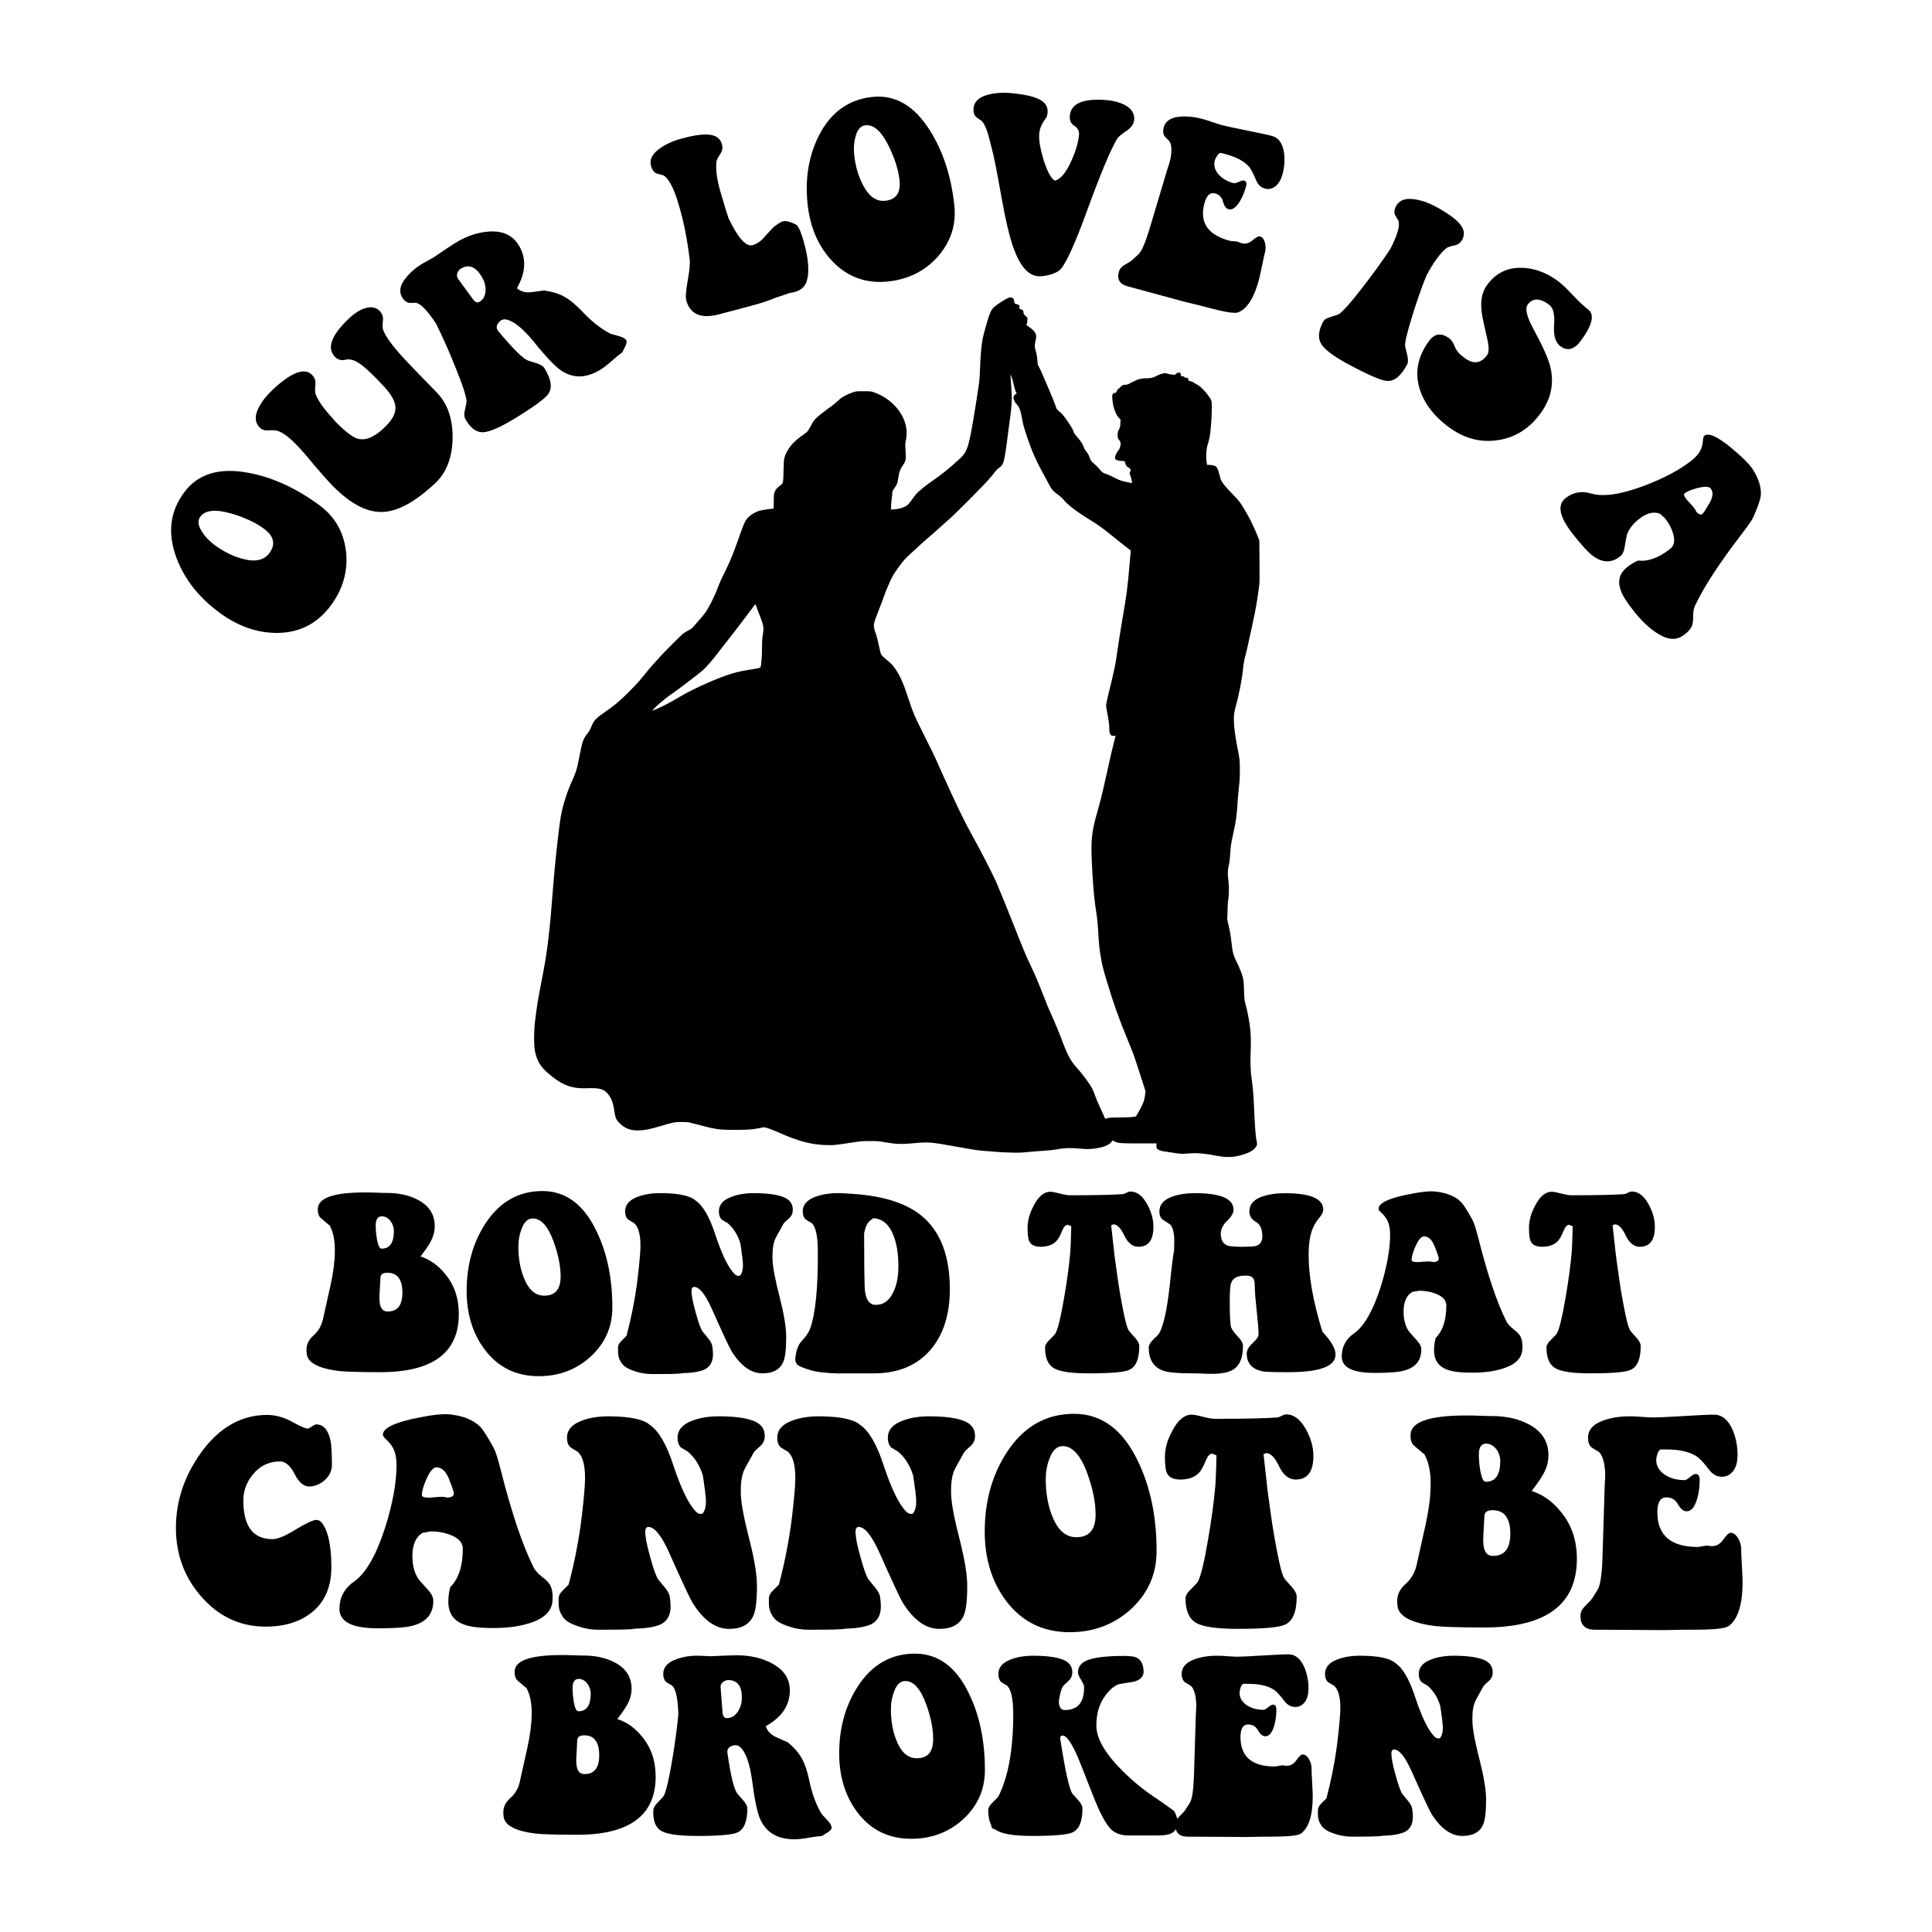 <?xml version="1.0" encoding="utf-8"?>
<!-- Generator: Adobe Illustrator 25.2.0, SVG Export Plug-In . SVG Version: 6.00 Build 0)  -->
<svg version="1.1" id="Layer_1" xmlns="http://www.w3.org/2000/svg" xmlns:xlink="http://www.w3.org/1999/xlink" x="0px" y="0px"
	 viewBox="0 0 2200 2200" style="enable-background:new 0 0 2200 2200;" xml:space="preserve">
<g>
	<path d="M478.91,1430.75c7.53-10.48,16.13-20.17,16.13-34.42c0-13.18-6.18-23.13-18.83-29.85c-9.95-5.38-22.05-8.07-36.3-8.07
		c-1.34,0-4.84,0-10.48-0.27c-5.65-0.27-10.22-0.27-14.25-0.27c-34.96,0-52.71,6.19-53.25,18.29c-0.27,4.57,0.81,8.07,2.69,10.22
		l9.41,8.07l1.08,0.54c4.03,6.99,6.45,16.94,6.18,30.12c0,10.48-1.61,23.13-4.84,38.18c-2.69,12.37-5.64,24.74-8.34,37.38
		c-1.61,8.34-5.38,15.06-11.29,20.17c-5.11,4.57-7.8,9.95-7.8,15.87c0,1.34,0,2.96,0.27,4.84c1.07,10.22,13.18,16.67,36.57,19.63
		c7.26,0.81,23.13,1.34,47.33,1.34c59.43,0,89.28-22.05,89.28-66.15c0-18.02-5.11-33.08-15.6-45.72
		C499.08,1440.97,489.67,1434.24,478.91,1430.75z M427.82,1395.52c0-6.99,2.42-10.49,6.99-10.49c7.8,0,13.71,8.34,13.71,16.67
		c0,13.45-4.57,20.17-13.99,20.17c-2.42,0-4.03-3.76-5.38-11.02C428.36,1405.74,427.82,1400.63,427.82,1395.52z M441.53,1493.41
		c-7.26,0-9.95-6.19-9.41-18.29l1.08-20.17c0.27-3.76,2.69-5.65,7.8-5.65c11.57,0,17.21,7.53,17.21,22.86
		C458.2,1486.42,452.56,1493.41,441.53,1493.41z M617.69,1356.26c-27.43,0-49.21,12.64-65.35,37.65
		c-13.98,21.78-20.97,47.06-20.97,76.1c0,26.36,6.99,48.67,20.71,66.96c15.33,20.17,35.76,30.12,61.31,30.12
		c22.86,0,42.22-7.26,58.35-21.51c16.94-15.33,25.55-34.15,25.55-56.74c0-33.08-5.92-61.85-18.02-86.86
		C664.76,1371.59,644.32,1356.26,617.69,1356.26z M619.85,1475.39c-10.49,0-18.29-6.99-23.67-21.24
		c-4.03-10.49-5.92-22.05-5.92-34.15c0-7.26,1.08-13.98,3.5-20.17c2.96-8.34,7.26-12.37,12.91-12.37c9.41,0,17.48,8.87,23.93,26.9
		c5.11,14.25,7.8,27.43,7.8,39.26C638.4,1468.13,632.22,1475.39,619.85,1475.39z M902.77,1377.51c0,10.48-8.6,10.76-11.83,18.28
		l-6.45,11.57c-3.76,6.45-4.84,13.98-4.84,22.32c0-0.27,0,0.81,0,3.5c0.27,9.95,3.23,24.74,8.34,44.64
		c4.84,19.09,7.26,33.88,7.26,44.37c0,13.99-1.07,23.67-3.49,29.04c-3.77,8.34-11.57,12.64-23.4,12.64
		c-13.18,0-25.01-8.61-35.5-25.55c-2.69-4.57-9.95-20.17-22.05-47.33c-7.53-16.94-14.25-25.55-20.44-25.55
		c-1.88,0-2.96,1.61-2.96,4.57c0,4.57,1.34,12.64,4.84,24.74c3.22,11.83,5.92,19.09,7.8,21.51l6.18,7.53
		c2.42,2.96,4.31,5.92,4.84,8.87c0.54,3.5,0.8,6.72,0.8,9.68c0,7.8-2.96,13.45-8.61,16.67c-4.57,2.42-12.9,4.31-25.01,4.57
		c-5.64,1.08-17.75,1.08-36.3,1.08c-7.26,0-14.52-1.34-22.05-4.3c-6.72-2.42-11.03-5.65-13.18-9.95c-1.88-2.96-2.96-6.72-2.96-10.76
		v-5.11c0-2.42,1.08-4.84,3.5-7.26l6.18-6.19c5.38-20.44,9.15-39.53,11.57-57.01c1.88-14.25,3.22-27.16,4.03-38.72
		c1.08-16.94-1.34-27.97-7.26-32.81c-1.61-0.81-3.76-2.15-6.72-4.03c-2.15-2.15-3.23-5.11-3.23-9.14c0-7.26,4.57-12.91,13.99-16.41
		c7.53-2.96,16.94-4.57,28.51-4.3c19.63,0.27,32,3.22,37.65,8.34c8.34,5.64,16.14,18.83,22.86,39.8
		c7.53,22.59,14.79,37.38,22.05,44.37c1.88,1.61,3.76,2.15,5.92,1.34c2.15-2.69,3.23-6.72,3.23-11.83c0-1.88-0.27-5.11-0.81-9.14
		v-1.35l-0.27-0.54c-0.54-4.3-1.08-8.87-1.88-13.71c-2.96-9.95-8.07-17.75-14.79-23.39c-1.61-0.81-3.77-2.15-6.73-4.03
		c-1.88-2.15-2.96-5.11-2.96-9.14c0-7.26,4.57-12.91,13.99-16.41c7.53-2.96,16.94-4.57,28.51-4.3c15.87,0.27,26.89,2.15,33.62,5.64
		C900.08,1367.28,902.77,1371.59,902.77,1377.51z M1050.16,1385.03c-17.48-14.79-43.83-23.13-78.79-25.55
		c-7.53-0.54-12.37-0.81-14.79-0.81c-11.29-0.27-20.71,1.34-28.51,4.3c-9.41,3.5-13.99,9.14-13.99,16.41c0,4.03,1.08,6.99,3.22,9.14
		c2.96,1.88,5.11,3.23,6.73,4.03c4.84,4.03,7.26,15.06,7.26,33.08c0.27,40.88-2.69,69.91-8.6,86.86c-1.61,4.57-4.84,9.41-9.95,14.79
		c-3.77,4.03-6.19,10.49-6.99,18.83c-0.54,4.03,0.8,7.26,4.03,9.14c1.61,1.08,5.92,2.69,12.64,4.84c6.92,2.22,18.21,3.53,33.76,3.94
		c-5.45-0.17,7.49-0.17,39.11-0.17c27.7,0,49.48-9.15,64.81-27.43c14.25-16.94,21.51-39.8,21.51-68.3
		C1081.62,1430.48,1071.14,1402.78,1050.16,1385.03z M1017.89,1470.01c-4.57,10.49-11.29,15.87-20.71,15.87
		c-8.07,0-12.37-7.53-12.64-22.32c-0.27-7.26-0.54-27.16-0.54-59.16c1.34-6.45,2.96-11.57,6.99-14.52c1.34-1.34,2.69-2.15,3.5-2.69
		c10.76,0.54,18.55,7.53,23.39,20.97c3.5,9.15,5.11,20.44,5.11,33.88C1023,1453.07,1021.39,1462.21,1017.89,1470.01z
		 M956.19,1564.03c0.9,0.03,2.25,0.06,4.15,0.1C958.91,1564.11,957.56,1564.07,956.19,1564.03z M1268.01,1394.18
		c0,0-0.81,0.27-2.69,1.07l3.76,34.15l1.35,9.95c2.15,15.86,4.3,31.19,7.26,46.25c3.22,16.94,5.64,27.43,8.34,30.39
		c4.3,5.38,11.29,11.02,11.29,16.67c0,14.79-3.76,23.67-11.29,27.16c-5.65,2.69-20.98,4.03-45.99,4.03
		c-19.9,0-33.34-1.89-40.07-5.92c-6.72-4.03-9.95-11.83-9.95-23.4c0-2.69,1.61-5.64,5.11-8.87c4.03-4.03,6.45-6.45,6.99-7.8
		c2.69-5.11,5.92-18.29,9.41-38.99c3.5-19.9,5.92-37.65,7.26-53.51c0.27-4.03,0.8-13.71,1.07-29.04c-2.69-1.08-4.03-1.61-4.03-1.61
		c-2.42,0-4.31,2.15-6.19,6.45c-2.42,6.19-4.84,10.22-6.72,12.1c-4.03,4.3-10.22,6.45-18.02,6.45c-6.72,0-11.02-2.15-12.9-6.45
		c-1.35-2.69-1.88-7.8-1.88-15.6c0-8.07,2.42-16.41,7.26-25.28c5.38-10.22,11.56-15.33,18.55-15.33c2.42,0,6.18,0.81,11.29,2.15
		c5.11,1.34,8.87,1.88,11.29,1.88c30.12,0,50.29-0.54,60.51-1.34c1.88-0.27,5.65-2.96,8.07-2.96c7.53,0,13.98,4.84,19.36,14.79
		c4.57,8.34,6.99,16.94,6.99,25.28c0,15.33-5.64,22.86-17.21,22.86c-6.45,0-11.83-4.31-15.87-12.64
		C1276.35,1398.48,1272.05,1394.18,1268.01,1394.18z M1505.75,1516.26c9.95,10.76,15.06,19.36,15.06,26.09
		c0,13.45-17.75,20.17-53.51,20.17c-16.94,0-26.9-0.27-30.39-1.08c-11.56-2.69-17.21-9.41-17.21-20.17c0-3.76,2.15-7.8,6.73-11.83
		c4.57-4.31,6.72-7.53,6.72-9.68c0-6.18-0.81-15.33-2.15-27.43c-1.34-12.1-2.15-21.51-2.15-27.7c0-8.6-1.88-12.1-10.49-12.1
		c-8.87,0-14.52,2.69-16.41,8.34c-1.07,2.42-1.61,9.41-1.61,20.71c0,16.41,0.54,26.09,1.34,29.31c0.8,2.42,3.22,6.19,7.8,11.03
		c4.03,4.03,5.92,7.8,5.92,10.76c0,12.91-3.5,21.78-10.22,26.35c-5.11,3.5-13.45,5.38-25.01,5.38c-2.15,0-5.65,0-10.76-0.27
		c-4.84-0.27-8.61-0.27-11.29-0.27c-16.94,0-28.51-1.08-34.15-3.23c-10.49-4.03-15.87-12.64-15.87-26.09c0-2.69,1.61-5.64,4.84-8.87
		c4.31-4.03,6.73-6.45,7.26-7.8c4.84-8.87,8.87-27.16,11.83-54.59c2.69-25.28,4.3-37.92,4.84-37.92l0.27-10.22
		c0.27-9.41-1.08-16.13-4.03-20.17c-0.81-0.8-3.49-2.69-8.34-5.65c-2.96-1.88-4.57-5.11-4.57-9.95c0-7.8,5.11-13.45,15.06-16.94
		c6.99-2.42,15.33-3.76,25.28-3.76c29.31,0,44.1,6.18,44.1,18.83c0,3.76-2.42,8.06-7.26,12.64s-7.26,9.68-7.26,14.79
		c0,6.99,2.69,11.56,7.8,13.44c2.42,0.81,8.06,1.35,16.67,1.35c8.34,0,13.18-0.27,15.06-0.81c5.11-1.34,7.8-5.11,7.8-11.02
		c0-8.34-2.42-13.71-7.53-16.67c-4.84-2.69-7.26-6.73-7.26-11.83c0-7.8,4.84-13.45,14.79-16.94c7.26-2.42,15.6-3.76,25.28-3.76
		c29.31,0,44.1,6.18,44.1,18.83c0,2.42-1.34,5.38-4.3,8.87c-3.76,4.57-6.45,9.15-8.07,13.45c-2.96,7.53-4.3,17.21-4.3,29.31
		C1490.15,1453.07,1495.27,1482.11,1505.75,1516.26z M1723.06,1513.31c-4.03-3.22-6.72-6.45-8.07-9.41
		c-10.48-20.97-20.97-52.17-31.46-93.58c-2.69-10.49-4.84-17.48-6.72-20.98c-5.92-11.02-10.49-18.02-13.45-20.97
		c-6.72-6.45-16.4-10.22-29.04-11.56c-7.53-0.81-19.36,0.81-35.77,4.3c-19.09,4.3-28.77,9.41-28.77,15.33c0,1.08,1.08,2.69,3.5,4.84
		c2.96,2.69,4.84,5.38,6.18,7.8c2.42,4.57,3.5,9.95,3.5,16.67c0,17.21-3.76,37.38-11.03,60.51c-8.6,26.62-18.55,43.83-29.85,51.9
		c-9.68,6.73-14.25,15.6-14.25,26.62c0.27,12.37,12.37,18.56,37.11,18.56c16.4,0,27.97-0.81,34.15-2.69
		c12.91-3.5,19.36-11.56,19.36-23.93c0-3.23-1.61-6.73-5.11-10.49c-5.11-5.64-8.6-9.41-9.95-11.56c-3.49-5.92-5.11-12.91-5.11-20.98
		c0-11.02,3.22-18.55,9.95-22.59c5.11-0.81,7.53-1.34,7.53-1.34c6.99,0,13.45,1.08,19.36,3.5c7.8,2.96,11.83,7.53,11.83,13.18
		c0,16.67-4.03,29.04-12.1,37.11c-1.34,5.11-1.88,9.95-1.88,13.98c0,11.03,4.84,18.29,14.79,22.05c5.92,2.42,15.6,3.5,29.04,3.5
		s24.74-1.61,34.15-4.57c14.25-4.3,22.05-11.56,22.59-22.05c0.54-6.72-0.54-11.83-2.69-15.6
		C1729.52,1518.95,1727.1,1516.26,1723.06,1513.31z M1631.9,1437.2c-0.81-0.54-3.22-0.8-6.72-0.8c-2.15,0-8.6,0.8-10.76,0.8
		c-4.57,0-6.99-0.8-6.99-2.42c0-3.5,1.34-8.6,4.3-15.33c3.5-7.8,6.73-11.56,9.68-11.56c5.11,0,9.14,3.76,12.1,11.02
		c3.23,8.07,4.84,12.91,4.84,14.25C1638.35,1435.59,1636.21,1436.94,1631.9,1437.2z M1838.99,1394.18c0,0-0.81,0.27-2.69,1.07
		l3.76,34.15l1.35,9.95c2.15,15.86,4.3,31.19,7.26,46.25c3.22,16.94,5.64,27.43,8.34,30.39c4.3,5.38,11.29,11.02,11.29,16.67
		c0,14.79-3.76,23.67-11.29,27.16c-5.65,2.69-20.98,4.03-45.99,4.03c-19.9,0-33.34-1.89-40.07-5.92c-6.72-4.03-9.95-11.83-9.95-23.4
		c0-2.69,1.61-5.64,5.11-8.87c4.03-4.03,6.45-6.45,6.99-7.8c2.69-5.11,5.92-18.29,9.41-38.99c3.5-19.9,5.92-37.65,7.26-53.51
		c0.27-4.03,0.81-13.71,1.07-29.04c-2.69-1.08-4.03-1.61-4.03-1.61c-2.42,0-4.31,2.15-6.19,6.45c-2.42,6.19-4.84,10.22-6.72,12.1
		c-4.03,4.3-10.22,6.45-18.02,6.45c-6.72,0-11.02-2.15-12.9-6.45c-1.35-2.69-1.88-7.8-1.88-15.6c0-8.07,2.42-16.41,7.26-25.28
		c5.38-10.22,11.56-15.33,18.55-15.33c2.42,0,6.18,0.81,11.29,2.15c5.11,1.34,8.87,1.88,11.29,1.88c30.12,0,50.29-0.54,60.51-1.34
		c1.88-0.27,5.65-2.96,8.07-2.96c7.53,0,13.98,4.84,19.36,14.79c4.57,8.34,6.99,16.94,6.99,25.28c0,15.33-5.64,22.86-17.21,22.86
		c-6.45,0-11.83-4.31-15.87-12.64C1847.34,1398.48,1843.03,1394.18,1838.99,1394.18z"/>
	<path d="M287.88,1679.08c-7.29,8.88-10.78,18.71-10.78,29.5c0,29.5,11.1,44.09,33.3,44.09c5.39,0,14.28-3.49,26.01-10.79
		c12.05-7.29,19.98-11.1,23.79-11.1c2.22,0,4.12,0.95,5.71,2.54c7.61,9.2,11.42,26.33,11.42,51.38c0,21.89-7.29,39.01-21.57,50.75
		c-13.32,11.11-31.08,16.81-53.29,16.81c-28.86,0-53.61-11.42-73.59-34.57c-19.03-21.89-28.55-47.9-28.55-77.71
		c0-30.76,9.51-59,28.23-85.32c20.62-28.86,45.99-43.46,75.49-43.46c9.83,0,19.66,2.86,28.86,7.93c9.51,5.39,15.23,7.61,17.44,7.61
		c2.54,0,7.3-5.08,10.15-4.76c8.56,0.32,13.64,6.98,16.18,19.98c0.64,4.13,1.27,13.01,1.27,26.65c0,13-13.32,24.1-26.01,24.1
		c-6.02,0-11.74-4.76-16.49-14.27c-4.76-9.51-10.47-14.27-16.81-14.27C306.28,1664.18,295.82,1669.25,287.88,1679.08z
		 M625.97,1804.05c2.54,4.44,3.81,10.47,3.17,18.4c-0.63,12.37-9.83,20.93-26.64,26.01c-11.1,3.49-24.42,5.39-40.28,5.39
		c-15.86,0-27.28-1.27-34.26-4.12c-11.74-4.44-17.44-13.01-17.44-26.01c0-4.76,0.63-10.47,2.22-16.49
		c9.52-9.51,14.28-24.11,14.28-43.77c0-6.66-4.76-12.05-13.96-15.54c-6.98-2.85-14.59-4.12-22.84-4.12c0,0-2.86,0.64-8.88,1.59
		c-7.93,4.76-11.74,13.64-11.74,26.64c0,9.51,1.91,17.76,6.03,24.74c1.59,2.54,5.71,6.98,11.74,13.64
		c4.12,4.44,6.03,8.56,6.03,12.37c0,14.59-7.61,24.11-22.84,28.23c-7.29,2.22-20.93,3.17-40.28,3.17
		c-29.18,0-43.46-7.29-43.77-21.89c0-13,5.39-23.47,16.81-31.4c13.32-9.51,25.06-29.81,35.21-61.21
		c8.56-27.28,13.01-51.07,13.01-71.37c0-7.93-1.27-14.27-4.12-19.66c-1.59-2.86-3.81-6.03-7.3-9.2c-2.85-2.54-4.12-4.44-4.12-5.71
		c0-6.98,11.42-13.01,33.94-18.08c19.34-4.13,33.3-6.03,42.19-5.08c14.91,1.59,26.32,6.03,34.25,13.64
		c3.49,3.49,8.88,11.74,15.86,24.74c2.22,4.13,4.76,12.37,7.93,24.74c12.37,48.85,24.74,85.64,37.11,110.38
		c1.59,3.49,4.76,7.3,9.52,11.11C621.54,1798.66,624.39,1801.83,625.97,1804.05z M516.87,1700.65c0-1.59-1.91-7.3-5.71-16.81
		c-3.49-8.56-8.24-13.01-14.27-13.01c-3.49,0-7.29,4.44-11.42,13.64c-3.49,7.93-5.07,13.96-5.07,18.08c0,1.91,2.86,2.86,8.24,2.86
		c2.54,0,10.15-0.95,12.69-0.95c4.12,0,6.98,0.32,7.93,0.95C514.33,1705.09,516.87,1703.51,516.87,1700.65z M861.3,1619.45
		c-7.93-4.13-20.93-6.35-39.65-6.66c-13.64-0.32-24.74,1.59-33.62,5.08c-11.1,4.12-16.49,10.78-16.49,19.34
		c0,4.76,1.27,8.25,3.49,10.79c3.49,2.22,6.02,3.81,7.93,4.76c7.93,6.66,13.96,15.86,17.44,27.6c0.95,5.71,1.59,11.1,2.22,16.17
		l0.32,0.64v1.59c0.64,4.76,0.96,8.56,0.96,10.79c0,6.03-1.27,10.79-3.81,13.96c-2.54,0.95-4.76,0.32-6.98-1.59
		c-8.56-8.25-17.13-25.69-26.01-52.34c-7.93-24.74-17.13-40.28-26.96-46.94c-6.66-6.03-21.25-9.52-44.41-9.83
		c-13.64-0.32-24.74,1.59-33.62,5.08c-11.1,4.12-16.49,10.78-16.49,19.34c0,4.76,1.27,8.25,3.81,10.79
		c3.49,2.22,6.02,3.81,7.93,4.76c6.98,5.71,9.83,18.71,8.56,38.7c-0.95,13.64-2.54,28.86-4.76,45.67
		c-2.86,20.62-7.3,43.14-13.64,67.24l-7.29,7.3c-2.86,2.85-4.12,5.71-4.12,8.56v6.03c0,4.76,1.27,9.19,3.49,12.69
		c2.54,5.07,7.61,8.88,15.54,11.74c8.88,3.49,17.44,5.07,26.01,5.07c21.89,0,36.16,0,42.82-1.27c14.27-0.32,24.11-2.54,29.5-5.39
		c6.66-3.81,10.15-10.47,10.15-19.66c0-3.49-0.32-7.3-0.95-11.42c-0.64-3.49-2.86-6.98-5.71-10.47l-7.29-8.88
		c-2.22-2.86-5.39-11.42-9.2-25.37c-4.12-14.28-5.71-23.79-5.71-29.18c0-3.49,1.27-5.39,3.49-5.39c7.3,0,15.23,10.15,24.11,30.13
		c14.28,32.04,22.84,50.43,26.01,55.82c12.37,19.98,26.32,30.13,41.87,30.13c13.96,0,23.16-5.07,27.6-14.91
		c2.85-6.34,4.12-17.76,4.12-34.26c0-12.37-2.86-29.81-8.56-52.34c-6.03-23.47-9.51-40.91-9.83-52.65c0-3.17,0-4.44,0-4.13
		c0-9.83,1.27-18.71,5.71-26.32l7.61-13.64c3.81-8.88,13.96-9.2,13.96-21.57C870.81,1628.02,867.64,1622.94,861.3,1619.45z
		 M1100.74,1619.45c-7.93-4.13-20.93-6.35-39.65-6.66c-13.64-0.32-24.74,1.59-33.62,5.08c-11.1,4.12-16.49,10.78-16.49,19.34
		c0,4.76,1.27,8.25,3.49,10.79c3.49,2.22,6.02,3.81,7.93,4.76c7.93,6.66,13.96,15.86,17.44,27.6c0.95,5.71,1.59,11.1,2.22,16.17
		l0.32,0.64v1.59c0.64,4.76,0.96,8.56,0.96,10.79c0,6.03-1.27,10.79-3.81,13.96c-2.54,0.95-4.76,0.32-6.98-1.59
		c-8.56-8.25-17.13-25.69-26.01-52.34c-7.93-24.74-17.13-40.28-26.96-46.94c-6.66-6.03-21.25-9.52-44.41-9.83
		c-13.64-0.32-24.74,1.59-33.62,5.08c-11.1,4.12-16.49,10.78-16.49,19.34c0,4.76,1.27,8.25,3.81,10.79
		c3.49,2.22,6.02,3.81,7.93,4.76c6.98,5.71,9.83,18.71,8.56,38.7c-0.95,13.64-2.54,28.86-4.76,45.67
		c-2.86,20.62-7.3,43.14-13.64,67.24l-7.29,7.3c-2.86,2.85-4.12,5.71-4.12,8.56v6.03c0,4.76,1.27,9.19,3.49,12.69
		c2.54,5.07,7.61,8.88,15.54,11.74c8.88,3.49,17.44,5.07,26.01,5.07c21.89,0,36.16,0,42.82-1.27c14.27-0.32,24.11-2.54,29.5-5.39
		c6.66-3.81,10.15-10.47,10.15-19.66c0-3.49-0.32-7.3-0.95-11.42c-0.64-3.49-2.86-6.98-5.71-10.47l-7.29-8.88
		c-2.22-2.86-5.39-11.42-9.2-25.37c-4.12-14.28-5.71-23.79-5.71-29.18c0-3.49,1.27-5.39,3.49-5.39c7.3,0,15.23,10.15,24.11,30.13
		c14.28,32.04,22.84,50.43,26.01,55.82c12.37,19.98,26.32,30.13,41.87,30.13c13.96,0,23.16-5.07,27.6-14.91
		c2.85-6.34,4.12-17.76,4.12-34.26c0-12.37-2.86-29.81-8.56-52.34c-6.03-23.47-9.51-40.91-9.83-52.65c0-3.17,0-4.44,0-4.13
		c0-9.83,1.27-18.71,5.71-26.32l7.61-13.64c3.81-8.88,13.96-9.2,13.96-21.57C1110.26,1628.02,1107.09,1622.94,1100.74,1619.45z
		 M1295.78,1663.86c14.27,29.49,21.25,63.44,21.25,102.45c0,26.64-10.15,48.84-30.13,66.92c-19.03,16.81-41.87,25.38-68.83,25.38
		c-30.13,0-54.24-11.74-72.32-35.53c-16.18-21.57-24.42-47.89-24.42-78.98c0-34.26,8.24-64.07,24.74-89.76
		c19.03-29.49,44.73-44.41,77.08-44.41C1254.54,1609.94,1278.65,1628.02,1295.78,1663.86z M1247.57,1724.76
		c0-13.96-3.17-29.5-9.19-46.31c-7.61-21.25-17.13-31.72-28.23-31.72c-6.66,0-11.74,4.76-15.23,14.59
		c-2.86,7.3-4.12,15.23-4.12,23.79c0,14.27,2.22,27.91,6.98,40.28c6.34,16.81,15.54,25.06,27.91,25.06
		C1240.27,1750.45,1247.57,1741.88,1247.57,1724.76z M1464.5,1610.57c-2.86,0-7.3,3.17-9.51,3.49c-12.06,0.95-35.84,1.59-71.37,1.59
		c-2.85,0-7.29-0.64-13.32-2.22c-6.03-1.59-10.47-2.54-13.32-2.54c-8.24,0-15.54,6.02-21.89,18.08c-5.71,10.47-8.56,20.3-8.56,29.81
		c0,9.2,0.64,15.22,2.22,18.4c2.22,5.07,7.29,7.61,15.22,7.61c9.2,0,16.5-2.54,21.26-7.61c2.22-2.22,5.07-6.98,7.93-14.28
		c2.22-5.07,4.44-7.61,7.29-7.61c0,0,1.59,0.63,4.76,1.9c-0.32,18.08-0.95,29.5-1.27,34.26c-1.59,18.71-4.44,39.65-8.56,63.12
		c-4.13,24.42-7.93,39.96-11.11,45.99c-0.63,1.59-3.49,4.44-8.24,9.19c-4.12,3.81-6.03,7.3-6.03,10.47
		c0,13.64,3.81,22.84,11.74,27.59s23.79,6.98,47.26,6.98c29.49,0,47.58-1.59,54.24-4.76c8.88-4.12,13.32-14.59,13.32-32.04
		c0-6.66-8.24-13.32-13.32-19.66c-3.17-3.49-6.03-15.86-9.83-35.84c-3.49-17.76-6.03-35.84-8.56-54.56l-1.59-11.74l-4.44-40.28
		c2.22-0.95,3.17-1.27,3.17-1.27c4.76,0,9.83,5.07,14.59,15.22c4.76,9.83,11.1,14.91,18.71,14.91c13.64,0,20.3-8.88,20.3-26.96
		c0-9.83-2.86-19.98-8.25-29.81C1480.99,1616.28,1473.38,1610.57,1464.5,1610.57z M1777.21,1721.27
		c12.37,14.91,18.4,32.67,18.4,53.92c0,52.02-35.21,78.03-105.31,78.03c-28.55,0-47.26-0.64-55.83-1.59
		c-27.59-3.49-41.87-11.1-43.14-23.16c-0.32-2.22-0.32-4.12-0.32-5.71c0-6.98,3.17-13.32,9.19-18.71
		c6.98-6.03,11.42-13.96,13.33-23.79c3.17-14.91,6.66-29.5,9.83-44.09c3.81-17.76,5.71-32.67,5.71-45.04
		c0.32-15.54-2.54-27.27-7.29-35.52l-1.27-0.64l-11.1-9.51c-2.22-2.54-3.49-6.66-3.17-12.06c0.64-14.27,21.57-21.57,62.81-21.57
		c4.76,0,10.15,0,16.81,0.32c6.66,0.32,10.79,0.32,12.37,0.32c16.81,0,31.08,3.17,42.82,9.51c14.91,7.93,22.2,19.66,22.2,35.21
		c0,16.81-10.15,28.23-19.03,40.6C1756.91,1701.92,1768.01,1709.85,1777.21,1721.27z M1685.55,1674.33
		c1.59,8.56,3.49,13.01,6.34,13.01c11.1,0,16.49-7.93,16.49-23.79c0-9.83-6.98-19.66-16.18-19.66c-5.39,0-8.24,4.12-8.24,12.37
		C1683.96,1662.27,1684.59,1668.3,1685.55,1674.33z M1719.8,1746.65c0-18.08-6.66-26.96-20.3-26.96c-6.03,0-8.88,2.22-9.2,6.66
		l-1.27,23.79c-0.64,14.27,2.54,21.57,11.1,21.57C1713.14,1771.7,1719.8,1763.45,1719.8,1746.65z M1983.36,1779.95
		c-0.64-8.88-0.64-14.27-0.64-16.49c0-7.29-5.39-18.08-11.74-18.08c-2.22,0-5.08,2.54-8.56,7.61c-3.49,5.07-7.61,7.61-13.01,7.61
		c-0.95,0-2.22,0-3.81-0.32c-2.85-0.95-9.83,1.27-12.37,1.27c-30.77,0-45.99-13.32-45.99-39.65c0-11.1,3.49-16.81,10.15-16.81
		c6.02,0,10.47,2.54,13.32,7.93c3.17,5.39,6.34,7.93,9.83,7.93c5.39,0,9.2-4.76,12.06-14.28c1.9-6.66,2.86-13.96,2.86-21.25
		c0-4.76-1.59-6.98-4.76-6.98c-3.49,0-8.88,6.98-12.37,6.98c-8.56,0-15.86-1.9-21.89-5.71c-6.98-4.44-10.47-10.15-10.47-17.13
		c0-1.59,0.32-2.86,0.64-4.44c0.95-4.12,2.22-6.66,4.44-7.61h6.98c15.22,0,26.64,2.86,34.57,8.25c3.17,2.22,7.61,6.98,13.64,14.91
		c4.13,5.39,8.88,7.93,14.59,7.93c6.03,0,10.47-2.85,13.96-8.24c2.54-4.44,3.81-9.83,3.81-16.49c0-10.47-1.91-19.98-5.71-28.86
		c-5.07-11.42-12.05-17.13-21.25-17.13c-6.66,0-18.39,0.63-34.57,1.59c-16.18,0.95-27.91,1.59-35.21,1.59
		c-5.39,0-18.4-1.27-23.47-1.27c-13.32-0.32-24.42,1.59-33.62,5.08c-11.1,4.12-16.49,10.78-16.49,19.34c0,4.76,1.27,8.25,3.8,10.79
		c3.49,2.22,6.03,3.81,7.93,4.76c3.8,2.86,6.66,9.83,7.61,20.94c0.64,5.39,0,11.42-0.32,18.4l-2.54,81.83
		c-0.64,19.35-2.54,31.41-5.39,36.16l-6.03,9.51c-0.64,1.27-3.49,4.44-8.88,9.83c-3.17,3.17-4.76,6.66-4.76,10.78
		c0,10.15,5.39,15.54,16.17,15.54l59.63,0.32c8.56,0,17.44,0.32,26.64,0c11.1-0.32,19.66-0.32,26.01-0.32
		c22.84,0,36.16-1.27,40.28-4.12c10.47-7.61,15.86-24.42,15.86-50.11C1984.31,1795.8,1983.67,1788.51,1983.36,1779.95z"/>
	<path d="M731.01,1977.41c-7.8-9.68-17.21-16.41-27.97-19.9c7.53-10.48,16.13-20.17,16.13-34.42c0-13.18-6.18-23.13-18.83-29.85
		c-9.95-5.38-22.05-8.07-36.3-8.07c-1.34,0-4.84,0-10.48-0.27c-5.65-0.27-10.22-0.27-14.25-0.27c-34.96,0-52.71,6.19-53.25,18.29
		c-0.27,4.57,0.81,8.07,2.69,10.22l9.41,8.07l1.08,0.54c4.03,6.99,6.45,16.94,6.18,30.12c0,10.48-1.61,23.13-4.84,38.18
		c-2.69,12.37-5.64,24.74-8.34,37.38c-1.61,8.34-5.38,15.06-11.29,20.17c-5.11,4.57-7.8,9.95-7.8,15.87c0,1.34,0,2.96,0.27,4.84
		c1.07,10.22,13.18,16.67,36.57,19.63c7.26,0.81,23.13,1.34,47.33,1.34c59.43,0,89.28-22.05,89.28-66.15
		C746.6,2005.1,741.5,1990.04,731.01,1977.41z M651.95,1922.28c0-6.99,2.42-10.49,6.99-10.49c7.8,0,13.71,8.34,13.71,16.67
		c0,13.45-4.57,20.17-13.99,20.17c-2.42,0-4.03-3.76-5.38-11.02C652.49,1932.5,651.95,1927.38,651.95,1922.28z M665.66,2020.16
		c-7.26,0-9.95-6.19-9.41-18.29l1.08-20.17c0.27-3.76,2.69-5.65,7.8-5.65c11.57,0,17.21,7.53,17.21,22.86
		C682.33,2013.17,676.69,2020.16,665.66,2020.16z M935.14,2064.8c-6.19-10.49-10.76-23.13-13.72-37.92
		c-2.15-9.95-4.84-18.02-8.06-23.93c-3.5-6.73-9.15-12.91-16.41-19.09c-0.27,0-4.57-1.89-13.44-5.92
		c-5.92-2.69-9.68-6.73-11.57-12.37c18.29-9.95,27.43-23.67,27.43-40.61c0-13.71-6.99-23.93-20.97-31.19
		c-11.29-5.92-24.47-8.87-39.26-8.87c-4.03,0-14.25,0.27-30.12,1.08l-11.29-0.54c-11.56-0.54-20.97,1.34-28.51,4.3
		c-9.41,3.5-13.99,9.14-13.99,16.41c0,4.03,1.08,6.99,3.23,9.14c2.96,1.88,5.11,3.23,6.72,4.03c4.3,3.5,6.73,14.52,7.26,32.81
		c-1.61,16.94-4.03,34.69-7.26,53.51c-3.5,20.98-6.72,33.88-9.14,38.99c-0.81,1.34-2.96,3.76-6.99,7.8
		c-3.22,3.23-4.84,6.19-5.11,8.87c-0.54,11.83,2.42,19.63,9.15,23.67c6.72,3.76,20.44,5.65,40.88,5.65
		c25.01,0,40.34-1.35,45.98-4.03c7.26-3.5,11.03-12.37,11.03-27.16c0-5.65-6.73-11.29-11.03-16.67c-4.3-5.11-7.8-20.71-11.56-46.25
		c-0.81-4.57,1.34-7.53,6.45-8.87c2.96-0.81,5.64-0.27,7.8,1.61c6.45,5.64,11.02,18.29,13.71,37.65
		c2.96,23.13,6.18,38.18,9.68,45.45c6.99,14.79,19.9,22.05,38.46,22.05c4.3,0,9.41-0.54,15.6-1.61c7.26-1.34,12.64-1.88,15.87-2.15
		l6.45-4.03c2.96-1.88,4.57-3.5,4.57-5.38c0-2.42-1.61-5.11-4.84-8.61C937.83,2068.03,935.41,2065.61,935.14,2064.8z
		 M840.48,1948.63c-3.22,5.11-7.53,7.8-12.91,7.8c-2.96,0-4.57-2.42-4.84-6.99l-2.15-27.7c-0.81-4.57,4.03-8.61,8.6-8.61
		c10.49,0,15.6,6.73,15.6,19.9C844.78,1938.68,843.44,1944.06,840.48,1948.63z M1041.92,1883.02c-27.43,0-49.21,12.64-65.35,37.65
		c-13.98,21.78-20.97,47.06-20.97,76.1c0,26.36,6.99,48.67,20.71,66.96c15.33,20.17,35.76,30.12,61.31,30.12
		c22.86,0,42.22-7.26,58.35-21.51c16.94-15.33,25.55-34.15,25.55-56.74c0-33.08-5.92-61.85-18.02-86.86
		C1088.98,1898.35,1068.54,1883.02,1041.92,1883.02z M1044.07,2002.14c-10.49,0-18.29-6.99-23.67-21.24
		c-4.03-10.49-5.92-22.05-5.92-34.15c0-7.26,1.08-13.98,3.5-20.17c2.96-8.34,7.26-12.37,12.91-12.37c9.41,0,17.48,8.87,23.93,26.9
		c5.11,14.25,7.8,27.43,7.8,39.26C1062.63,1994.88,1056.44,2002.14,1044.07,2002.14z M1494.02,2027.16
		c0.27,7.26,0.81,13.44,0.81,18.28c0,21.78-4.57,36.04-13.45,42.49c-3.5,2.42-14.79,3.5-34.15,3.5c-5.38,0-12.64,0-22.05,0.27
		c-7.8,0.27-15.33,0-22.59,0l-50.56-0.27c-7.26,0-11.59-2.93-13.08-8.42c-1.31,2.19-3.24,3.85-5.77,4.92
		c-3.5,1.61-8.87,2.15-16.68,2.15h-31.46c-6.72,0-12.37-1.61-16.94-4.57c-5.65-3.5-12.91-15.06-20.71-34.15
		c-6.72-16.4-12.91-33.07-19.63-49.48c-7.26-16.94-13.18-25.55-17.75-25.55c-1.88-0.27-2.96,1.34-2.69,3.76
		c5.65,36.3,10.22,57.28,13.99,62.66c4.57,5.11,11.29,11.02,11.29,16.67c0,14.79-3.76,23.67-11.29,27.16
		c-5.64,2.69-20.97,4.03-45.98,4.03c-21.78,0-35.77-2.42-42.22-7.53c-2.69-0.27-4.3-1.88-4.57-5.38c-2.15-4.03-3.23-9.41-3.23-16.41
		c0-2.69,1.61-5.64,5.11-8.87c4.03-4.03,6.45-6.45,6.99-7.8c10.48-21.25,16.4-51.9,16.4-92.51c0-18.02-2.69-29.04-7.26-32.81
		c-1.61-0.8-3.76-2.15-6.72-4.03c-1.88-2.15-2.96-5.11-2.96-9.14c0-7.26,4.57-12.91,13.98-16.41c7.53-2.96,16.94-4.57,28.51-4.3
		c15.87,0.27,26.89,2.15,33.62,5.64c5.38,2.96,8.07,7.26,8.07,13.18c0,10.22-8.61,11.02-11.83,18.28c-1.61,4.03-2.69,8.87-3.5,15.06
		c0.27,6.45,2.42,9.68,6.72,9.68c14.79,0,22.05-8.6,22.05-25.81c0-5.38-6.99-11.83-6.99-17.21c0-6.73,4.03-11.3,12.1-14.25
		c6.99-2.42,18.55-4.03,34.42-4.31c9.95-0.27,16.4,0.27,19.63,1.61c5.64,2.42,8.34,7.8,8.6,16.13c0,5.65-3.76,9.68-11.02,11.57
		l-16.67,2.69c-5.38,1.61-10.49,5.92-15.6,12.64c-7.26,9.68-10.76,21.52-10.48,35.5c0.27,14.52,10.48,31.73,30.65,51.63
		c12.91,12.64,25.82,22.86,38.73,31.2c2.96,1.88,8.87,6.18,18.29,12.91c1.79,1.39,3.56,5.99,4.38,9.72
		c0.52-0.75,1.12-1.48,1.83-2.19c4.57-4.57,6.99-7.26,7.53-8.34l5.11-8.06c2.42-4.03,4.03-14.25,4.57-30.66l2.15-69.38
		c0.27-5.92,0.81-11.03,0.27-15.6c-0.81-9.41-3.23-15.33-6.45-17.75c-1.61-0.8-3.77-2.15-6.73-4.03c-2.15-2.15-3.22-5.11-3.22-9.14
		c0-7.26,4.57-12.91,13.99-16.41c7.8-2.96,17.21-4.57,28.51-4.3c4.3,0,15.32,1.08,19.9,1.08c6.19,0,16.13-0.54,29.85-1.35
		c13.72-0.81,23.67-1.34,29.31-1.34c7.8,0,13.71,4.84,18.02,14.52c3.23,7.53,4.84,15.6,4.84,24.47c0,5.64-1.07,10.22-3.22,13.98
		c-2.96,4.57-6.72,6.99-11.83,6.99c-4.84,0-8.87-2.15-12.37-6.72c-5.11-6.73-8.87-10.76-11.56-12.64
		c-6.73-4.57-16.41-6.99-29.31-6.99h-5.92c-1.88,0.81-2.96,2.96-3.76,6.45c-0.27,1.34-0.54,2.42-0.54,3.76
		c0,5.92,2.96,10.76,8.87,14.52c5.11,3.23,11.29,4.84,18.55,4.84c2.96,0,7.53-5.92,10.49-5.92c2.69,0,4.03,1.88,4.03,5.92
		c0,6.18-0.81,12.37-2.42,18.02c-2.42,8.07-5.65,12.1-10.22,12.1c-2.96,0-5.64-2.15-8.34-6.72c-2.42-4.57-6.18-6.72-11.29-6.72
		c-5.64,0-8.6,4.84-8.6,14.25c0,22.32,12.91,33.61,38.99,33.61c2.15,0,8.06-1.88,10.48-1.08c1.35,0.27,2.42,0.27,3.23,0.27
		c4.57,0,8.06-2.15,11.02-6.45c2.96-4.3,5.38-6.45,7.26-6.45c5.38,0,9.95,9.15,9.95,15.33
		C1493.48,2015.05,1493.48,2019.63,1494.02,2027.16z M1676.63,1956.43c0-0.27,0,0.81,0,3.5c0.27,9.95,3.23,24.74,8.34,44.64
		c4.84,19.09,7.26,33.88,7.26,44.37c0,13.99-1.07,23.67-3.49,29.04c-3.77,8.34-11.57,12.64-23.4,12.64
		c-13.18,0-25.01-8.61-35.5-25.55c-2.69-4.57-9.95-20.17-22.05-47.33c-7.53-16.94-14.25-25.55-20.44-25.55
		c-1.88,0-2.96,1.61-2.96,4.57c0,4.57,1.34,12.64,4.84,24.74c3.22,11.83,5.92,19.09,7.8,21.51l6.18,7.53
		c2.42,2.96,4.31,5.92,4.84,8.87c0.54,3.5,0.8,6.72,0.8,9.68c0,7.8-2.96,13.45-8.61,16.67c-4.57,2.42-12.9,4.31-25.01,4.57
		c-5.64,1.08-17.75,1.08-36.3,1.08c-7.26,0-14.52-1.34-22.05-4.3c-6.72-2.42-11.03-5.65-13.18-9.95c-1.88-2.96-2.96-6.72-2.96-10.76
		v-5.11c0-2.42,1.08-4.84,3.5-7.26l6.18-6.19c5.38-20.44,9.15-39.53,11.57-57.01c1.88-14.25,3.22-27.16,4.03-38.72
		c1.08-16.94-1.34-27.97-7.26-32.81c-1.61-0.8-3.76-2.15-6.72-4.03c-2.15-2.15-3.23-5.11-3.23-9.14c0-7.26,4.57-12.91,13.99-16.41
		c7.53-2.96,16.94-4.57,28.51-4.3c19.63,0.27,32,3.22,37.65,8.34c8.34,5.64,16.14,18.83,22.86,39.8
		c7.53,22.59,14.79,37.38,22.05,44.37c1.88,1.61,3.76,2.15,5.92,1.34c2.15-2.69,3.23-6.72,3.23-11.83c0-1.88-0.27-5.11-0.81-9.14
		v-1.35l-0.27-0.54c-0.54-4.3-1.08-8.87-1.88-13.71c-2.96-9.95-8.07-17.75-14.79-23.39c-1.61-0.8-3.77-2.15-6.73-4.03
		c-1.88-2.15-2.96-5.11-2.96-9.14c0-7.26,4.57-12.91,13.99-16.41c7.53-2.96,16.94-4.57,28.51-4.3c15.87,0.27,26.89,2.15,33.62,5.64
		c5.38,2.96,8.06,7.26,8.06,13.18c0,10.48-8.6,10.76-11.83,18.28l-6.45,11.57C1677.71,1940.57,1676.63,1948.09,1676.63,1956.43z"/>
	<path d="M1415.44,761.86c0.68-6.88,1.31-10.27,3.48-18.23c0.86-3.3,1.86-7.74,7.19-32.3c3.67-17.01,4.84-23.62,6.83-37.6
		c1.54-11.08,1.49-9.41,1.22-40.72l-0.18-17.87l-2.67-6.56c-3.62-9-8.46-18.78-13.44-27.15c-5.84-9.86-6.61-10.86-14.8-19.23
		c-4.03-4.12-8.6-9.27-10.13-11.45c-2.63-3.71-2.85-4.25-4.3-10.04c-2.31-9.32-3.71-10.86-10.36-11.22l-3.71-0.18l-0.5-2.67
		c-1.04-5.16-0.45-16.02,1.13-20.4c1.31-3.8,2.4-8.82,3.08-14.61c1.49-12.35,2.13-31.76,1.18-35.15
		c-1.18-4.12-10.95-15.7-15.11-17.87c-1.22-0.63-3.35-1.85-4.66-2.76c-1.4-0.91-3.3-1.72-4.34-1.85c-1.67-0.23-1.9-0.41-2.17-1.81
		c-0.36-1.81-1.13-2.4-2.62-2.08c-0.77,0.18-1.27,0-1.72-0.68c-0.41-0.59-1.13-0.9-2.17-0.9c-1.36,0-1.63-0.18-1.85-1.27
		c-0.54-2.53-0.72-2.81-1.77-3.08c-1.09-0.27-2.71,0.45-4.79,2.13c-0.95,0.77-1.36,0.86-2.13,0.45c-0.5-0.27-1.85-0.5-2.94-0.5
		c-1.13,0-2.76-0.32-3.62-0.68c-0.9-0.36-2.26-0.68-2.98-0.68c-2.08,0-8.23,2.08-10.45,3.57c-2.26,1.45-6.6,2.4-10.18,2.26
		c-4.52-0.18-9.41,0.82-12.67,2.49c-1.63,0.91-3.26,1.63-3.57,1.63c-0.27,0-1.63,0.72-2.99,1.58c-1.76,1.13-2.99,1.58-4.3,1.58
		c-2.94,0-5.11,0.81-6.24,2.31c-0.54,0.77-1.58,1.72-2.26,2.08c-0.86,0.41-1.63,1.45-2.22,2.9c-0.81,1.9-1.13,2.22-2.22,2.22
		c-2.81,0-3.49,2.08-2.72,8.46c1,8.6,3.85,16.2,7.37,19.91l1.81,1.86l-0.18,4.3c-0.14,3.76-0.36,4.66-1.63,7.06
		c-1.27,2.44-1.45,3.21-1.45,6.38c0,3.35,0.09,3.71,1.36,5.11c1.99,2.26,2.35,3.57,1.81,6.74c-0.23,1.49-0.72,3.17-1.13,3.71
		c-2.49,3.39-3.89,5.79-4.57,7.83c-1.45,4.07,0.13,5.48,6.6,5.97l3.85,0.27l0.77,2.44c0.91,2.85,1.77,3.89,4.03,5.07
		c1.99,0.99,2.53,2.58,1.54,4.48c-0.9,1.72-0.86,2.4,0.18,4.44c0.5,0.9,1.13,3.26,1.49,5.2c0.59,3.12,0.59,3.48-0.04,3.3
		c-0.41-0.14-2.94-0.68-5.7-1.18c-5.97-1.22-8.64-2.17-14.07-5.07c-2.31-1.22-5.84-2.81-7.87-3.58c-5.43-1.94-5.93-2.31-8.73-5.75
		c-1.36-1.72-3.89-4.3-5.56-5.79c-4.03-3.48-4.52-4.07-5.43-6.51c-1.58-4.35-2.26-5.7-4.07-7.74c-1.04-1.18-2.22-3.12-2.67-4.3
		c-1.72-4.75-3.12-7.06-7.24-11.72c-2.63-2.99-4.34-5.38-4.57-6.24c-0.5-2.4-2.31-5.61-7.11-12.62c-4.07-6.02-6.6-8.91-11.08-12.62
		c-0.77-0.63-1.54-1.76-1.72-2.49c-0.45-1.94-5.84-15.52-8.33-20.99c-1.18-2.62-3.85-8.82-5.93-13.8
		c-2.04-4.98-4.48-10.23-5.34-11.72c-1.49-2.49-1.58-2.99-1.9-7.92c-0.23-3.44-0.77-6.61-1.54-9.28c-1.72-5.97-1.81-7.29-0.72-11.9
		c1.08-4.66,1.13-5.93,0.45-8.51c-0.59-2.13-4.16-5.84-8.42-8.64c-2.58-1.72-2.71-1.94-2.04-2.62c0.5-0.5,0.77-1.72,0.86-3.98
		l0.14-3.26l-2.26-2.13c-1.99-1.85-2.26-2.35-2.26-3.89c0-2.04-0.77-2.94-3.21-3.71c-1.63-0.5-1.63-0.59-1.45-2.49
		c0.23-1.86,0.18-1.95-1.36-2.67c-0.86-0.41-1.99-0.77-2.49-0.77c-1.27,0-1.76-0.81-2.13-3.3c-0.18-1.18-0.68-2.58-1.09-3.08
		c-0.95-1.13-3.44-1.49-5.47-0.72c-2.58,0.95-13.44,7.92-16.02,10.32c-3.89,3.57-5.34,6.88-10.04,23.48
		c-1.13,4.12-2.49,9.14-2.94,11.22c-1.54,6.74-2.67,18.41-3.17,32.39c-0.23,7.42-0.72,15.56-1.04,18.1
		c-2.13,15.57-7.15,46.74-9.37,57.96c-3.8,19.23-5.61,23.3-13.57,30.54c-12.58,11.45-19.14,16.7-30.99,24.89
		c-7.01,4.84-15.66,11.9-17.92,14.57c-1.04,1.27-3.44,4.44-5.34,7.1c-2.22,3.12-4.16,5.3-5.47,6.2c-3.21,2.13-9.01,3.89-13.8,4.12
		l-4.07,0.23l0.13-4.21c0.09-2.35,0.5-6.47,0.86-9.23c0.36-2.72,0.63-5.57,0.63-6.33c0-0.95,0.68-2.31,2.04-4.21
		c3.26-4.48,3.89-5.97,4.57-11.27c0.91-7.2,2.4-11.18,6.11-16.33c2.58-3.66,2.94-5.93,2.31-14.98c-0.27-4.12-0.41-8.14-0.27-8.87
		c0.14-0.77,0.54-3.17,0.95-5.34c3.85-21.27-12.49-44.48-37.19-52.85c-2.9-0.99-3.89-1.08-11.54-1.08c-8.01,0-8.51,0.05-11.99,1.27
		c-7.65,2.71-12.44,5.38-16.79,9.46c-2.22,2.08-5.43,4.8-7.2,6.02c-8.19,5.79-15.2,11.31-18.01,14.12c-2.4,2.49-3.66,4.3-6.11,8.96
		c-2.4,4.61-3.44,6.11-4.93,7.19c-1,0.77-3.94,2.94-6.52,4.8c-6.06,4.43-10,8.37-13.17,13.17c-2.72,4.12-3.53,5.79-4.98,10.13
		c-0.81,2.35-0.95,4.39-1.22,15.38c-0.32,14.39-0.32,14.43-3.89,16.97c-3.62,2.58-4.98,4.16-6.11,7.01
		c-0.95,2.49-1.09,3.44-1.09,10.95c-0.04,4.57-0.18,8.28-0.36,8.28c-2.94,0-14.03,1.72-16.51,2.53c-4.25,1.4-9.23,4.34-12.08,7.19
		c-3.12,3.08-5.07,6.97-8.6,17.19c-8.01,22.85-11.63,31.99-17.28,43.35c-4.75,9.46-6.52,13.39-9.32,20.68
		c-3.89,10.27-10.41,23.03-14.48,28.37c-1.22,1.63-3.89,4.8-5.93,7.06c-2.04,2.31-4.84,5.47-6.15,7.1c-1.9,2.26-3.26,3.39-5.97,4.84
		c-1.95,1.04-4.52,2.53-5.7,3.35c-2.44,1.67-20.81,19.95-27.06,26.88c-2.22,2.49-5.11,5.66-6.38,7.01
		c-2.04,2.17-5.25,5.97-17.51,20.81c-1.54,1.86-7.15,7.78-12.53,13.12c-9.68,9.73-16.2,15.11-28.05,23.25
		c-9.09,6.29-11.09,8.6-14.21,16.34c-1.18,2.85-2.49,5.07-4.39,7.47c-4.25,5.25-5.43,8.32-8.1,21.94
		c-2.8,14.25-3.26,16.33-4.79,20.9c-0.81,2.58-2.71,7.29-4.21,10.45c-5.61,11.95-10.81,28.42-12.9,40.59
		c-2.67,15.7-7.19,57.73-9.32,86.87c-2.94,40.13-6.02,66.28-10.63,90.26c-6.33,32.58-7.06,36.83-9.36,55.65
		c-1.45,12.08-1.49,28.46,0,35.2c2.4,11.04,6.2,17.15,15.56,25.16c9.46,8.01,16.51,12.22,24.43,14.48
		c6.06,1.72,10.95,2.22,19.36,1.95c13.62-0.45,18.46,0.77,22.85,5.66c4.39,4.89,6.61,10.36,7.92,19.64
		c1.27,8.6,2.08,10.54,6.29,14.66c6.24,6.15,12.58,8.42,22.67,8.01c6.88-0.32,11.54-1.27,24.07-5.02
		c13.98-4.16,16.06-4.57,24.12-4.53c6.16,0.04,7.29,0.18,12.22,1.49c26.29,7.06,28.91,7.47,47.73,7.47
		c14.93,0.05,21-0.41,28.64-2.08c2.31-0.5,4.57-0.86,5.07-0.86c1.81,0.05,9.32,2.81,17.01,6.2c22.21,9.82,36.87,13.66,53.8,14.07
		c8.87,0.23,9,0.23,33.71-3.57c4.98-0.77,8.41-1,15.83-1c8.78,0,10.14,0.09,17.87,1.49c11.45,2.04,18.73,2.26,31.72,1
		c16.65-1.63,19.95-1.36,46.83,3.53c22.53,4.12,27.78,4.89,37.46,5.48c4.43,0.27,10.04,0.68,12.44,0.95
		c2.4,0.23,8.91,0.54,14.52,0.68c8.55,0.23,11.72,0.13,19.68-0.68c5.25-0.54,13.17-1.18,17.65-1.4c4.98-0.27,10.59-0.9,14.48-1.58
		c8.91-1.67,15.47-1.9,26.24-0.9c7.65,0.68,9.73,0.72,14.39,0.27c10.54-1.09,18.01-3.62,21.36-7.38l1.95-2.17l1.58,0.9
		c3.76,2.22,6.74,2.49,28.19,2.49h19.95l-0.04,2.58c-0.04,2.08,0.14,2.76,1.04,3.71c1.13,1.18,3.94,2.31,7.06,2.72
		c1,0.14,5.97,0.9,11.09,1.67c8.91,1.36,9.46,1.4,15.38,0.91c3.39-0.27,7.78-0.5,9.73-0.5c4.25,0,14.52,1.09,19,2.04
		c14.12,2.9,22.44,3.08,31.44,0.72c9.86-2.53,15.97-5.79,18.6-9.91c1.54-2.35,1.54-3.39,0.23-9.37c-0.72-3.21-1.67-17.47-2.54-37.55
		c-0.54-12.81-1.36-22.22-2.76-31.58c-1.18-8.05-1.54-18.96-0.95-31.54c0.5-11.31,0.09-21.04-1.27-30.09
		c-1.13-7.51-3.08-16.83-4.79-23.08c-1.09-4.07-1.27-5.61-1.54-15.16c-0.27-8.6-0.54-11.36-1.31-14.43
		c-1.18-4.57-3.76-11.08-6.79-17.15c-3.85-7.69-4.93-11.45-5.93-20.63c-1.13-10.18-1.95-15.11-3.85-22.89
		c-0.81-3.35-1.4-6.29-1.27-6.47c0.14-0.23,0.32-4.44,0.36-9.32c0.09-6.02,0.36-10,0.86-12.4c0.81-4.03,0.95-14.52,0.23-20.45
		c-1.09-9.27-1.04-12.4,0.18-17.69c0.81-3.35,1.36-7.28,1.67-12.4c0.64-10,1.04-13.12,3.39-23.75c3.48-15.97,4.21-21.13,5.2-37.55
		c0.27-4.48,0.95-11.81,1.49-16.29c0.72-6.24,1-10.68,1-19c0-11.45,0-11.63-2.72-25.56c-4.34-22.4-5.16-35.47-2.8-43.89
		C1410.5,792.95,1414.3,773.85,1415.44,761.86z M868.69,722.59c-0.72,4.43-0.95,7.69-0.95,15.16c0,9.5-0.86,20.18-1.76,21.85
		c-0.59,1.09-0.45,1.04-11.13,2.81c-9.68,1.58-14.89,2.67-20.81,4.39c-14.7,4.21-44.29,17.28-59.27,26.24
		c-9.68,5.79-18.32,10.41-24.84,13.3c-3.75,1.67-6.92,2.94-7.06,2.8c-0.14-0.13,1.81-2.22,4.3-4.61
		c4.89-4.66,13.44-11.49,20.81-16.56c5.88-4.07,24.52-18.23,31.08-23.66c4.75-3.94,12.72-13.08,19.91-22.76
		c2.13-2.9,4.98-6.56,6.33-8.14c2.67-3.17,11.81-15.02,23.44-30.4c4.12-5.43,8.37-11.08,9.5-12.58l2.04-2.67l0.5,1.67
		c0.32,0.95,1.85,5.07,3.48,9.18C869.69,712.36,870.05,714.36,868.69,722.59z M1303.91,1247.07c-0.77,6.02-2.35,10.32-6.65,17.78
		l-3.66,6.33l-3.12,0.59c-1.99,0.41-7.42,0.63-15.29,0.68c-10.5,0.09-12.53,0.23-14.39,0.91c-1.22,0.45-2.26,0.77-2.3,0.68
		c-0.05-0.09-0.91-1.99-1.86-4.21c-0.95-2.26-3.03-6.83-4.62-10.18c-1.63-3.35-3.75-8.42-4.71-11.27c-1-2.81-2.49-6.47-3.3-8.14
		c-2.94-5.79-10.36-16.02-16.56-22.89c-8.6-9.46-11.54-14.93-19.45-36.2c-2.08-5.48-5.79-14.43-8.23-19.91
		c-5.61-12.44-8.14-18.46-12.44-29.64c-4.62-11.99-8.28-20.68-13.44-31.54c-6.06-12.85-8.6-18.91-20.81-49.91
		c-5.97-15.2-16.7-41.35-19.05-46.6c-4.03-8.96-16.97-34.16-24.25-47.28c-11.86-21.31-21.49-41.17-38.96-80.31
		c-7.65-17.15-7.6-17.1-18.46-38.68c-11.22-22.26-12.26-24.66-18.1-42.3c-5.66-17.24-9-24.8-14.39-32.8
		c-3.3-4.89-5.29-6.97-10.86-11.4c-2.31-1.86-4.7-4.12-5.34-5.07c-0.81-1.27-1.54-3.98-2.94-10.72c-1-4.93-2.44-10.72-3.17-12.85
		c-3.76-10.41-3.85-9.77,3.8-29.23c2.35-5.93,4.75-12.26,5.29-13.98c1.58-4.89,6.61-16.65,9.32-21.94c2.35-4.57,9.46-14.62,14.21-20
		c1.27-1.4,4.16-4.25,6.47-6.29c2.26-2.04,6.7-6.06,9.77-8.96c3.08-2.9,8.37-7.6,11.76-10.45c3.35-2.85,8.55-7.47,11.49-10.18
		c2.99-2.76,8.6-7.74,12.49-11.13c7.24-6.33,37.1-36.42,44.2-44.52c2.17-2.49,4.98-5.97,6.29-7.69c1.31-1.76,3.58-4.03,5.11-5.11
		c4.34-3.17,5.29-5.52,7.33-18.41c0.45-2.99,1.09-7.47,1.36-9.95c0.27-2.49,1.09-8.82,1.81-14.03c4.07-29.36,4.34-32.94,3.44-47.51
		c-0.41-6.24-0.81-12.44-0.95-13.8l-0.23-2.49l1.13,2.31c0.63,1.27,1.77,5.11,2.53,8.6c1.17,5.2,2.04,7.83,3.48,10.68
		c0.09,0.23-0.09,0.36-0.41,0.36c-0.32,0-1.18,0.54-1.86,1.22c-2.35,2.26-1.45,6.61,2.31,10.68c3.12,3.39,4.25,6.47,6.15,16.51
		c1.45,7.69,1.81,8.87,5.75,20.86c4.8,14.57,9.59,25.66,17.06,39.41c3.57,6.61,7.42,13.71,8.55,15.79
		c2.58,4.84,4.25,6.65,9.59,10.45c2.53,1.81,5.02,4.03,6.06,5.43c3.89,5.16,14.93,13.71,27.6,21.49
		c10.59,6.47,17.69,11.45,26.42,18.64c6.06,4.98,18.73,15.02,21.54,17.1l1.22,0.9l-1.18,13.35c-2.53,29.59-3.3,35.38-8.55,65.97
		c-1.67,9.55-4.03,24.48-5.25,33.12c-2.85,19.91-2.71,19.18-10.86,52.49c-1.22,5.07-2.26,10.18-2.26,11.36
		c0,1.13,0.5,4.52,1.09,7.47c1.58,7.83,2.53,14.52,2.53,18.19c0,7.19,1.31,9.46,5.2,9c1.77-0.18,2.04-0.09,1.85,0.54
		c-0.72,2.4-5.02,20.09-5.97,24.48c-0.59,2.85-1.99,9.18-3.12,14.03c-1.13,4.84-2.85,12.58-3.85,17.19
		c-2.44,11.13-4.52,19.27-7.46,29.5c-7.1,24.57-7.92,33.3-6.15,65.74c1.45,26.02,2.13,32.85,5.43,54.97
		c0.5,3.35,1.13,10.27,1.4,15.38c0.68,13.44,1.27,19.5,2.76,28.68c1.58,9.77,3.03,15.66,7.01,28.69
		c8.37,27.6,13.39,41.67,24.75,69.32c6.11,14.84,6.7,16.56,14.34,40.49l5.07,15.79L1303.91,1247.07z"/>
	<path d="M363.43,575.08c-26.7-19.53-53.42-31.73-80.76-36.73c-33.1-6.22-57.54,1.23-73.26,22.72
		c-16.19,22.14-18.84,47.19-8.18,74.98c9.33,24.15,25.61,44.71,49.05,61.86c21.27,15.56,43.42,23.09,66.28,22.81
		c25.33-0.47,45.43-11.1,60.51-31.72c13.5-18.45,19.06-38.37,17.08-59.81C391.78,606.47,381.66,588.42,363.43,575.08z
		 M306.86,629.66c-6.19,8.47-16.44,10.63-31.12,6.57c-10.85-2.93-21.29-8.24-31.06-15.39c-5.86-4.28-10.65-9.12-14.22-14.73
		c-4.99-7.31-5.7-13.16-2.37-17.72c5.55-7.6,17.48-8.87,35.84-3.45c14.52,4.29,26.74,9.9,36.3,16.88
		C311.95,610.4,314.16,619.68,306.86,629.66z M498.12,447.77c11.93,12.78,17.63,29.91,17.26,51.97c-0.56,21.87-7.22,38.77-20,50.7
		c-23.19,21.66-43.55,32.58-61.24,32.54c-18.27,0.14-37.87-10.99-58.99-33.6c-4.04-4.33-9.9-10.99-17.58-20.01
		c-7.49-9.2-13.35-15.87-17.39-20.19c-9-9.64-16.41-15.6-22.79-18.1c-3-1.24-7.18-1.39-12.33-0.99c-3.82,0.25-7.02-0.81-9.77-3.76
		c-5.32-5.7-5.45-13.32-0.36-22.85c3.46-6.55,8.63-13.22,15.71-19.83c21.42-20.01,36.46-25.59,45.09-16.35
		c2.75,2.95,3.78,6.41,3.45,10.4c-0.56,5.31-0.5,9.31,0.19,11.23c2.79,7.33,9.69,17.08,21.26,29.46l-0.56-0.21
		c11.4,11.8,20.29,18.96,26.3,21.07c9.03,2.97,19.06-0.87,30.26-11.34c18.87-17.62,17.75-29.46-0.42-48.92
		c-9.36-10.02-16.92-17.32-23.03-22.29c-7.41-5.96-13.79-8.46-19.55-7.13c-4.99,1.35-9.14,0.07-12.44-3.47
		c-9.36-10.02-3.72-24.86,16.92-44.14c5.31-4.96,10.76-8.58,16.54-10.66c7.51-2.6,13.57-1.63,17.97,3.08
		c2.75,2.95,3.78,6.41,3.45,10.4c-0.56,5.31-0.49,8.92,0.2,10.85c2.97,7.9,10.97,18.83,24,32.79c4.22,4.52,10.47,11.2,18.92,19.86
		S493.9,443.25,498.12,447.77z M704.48,382.62c-6.06-1.64-9.39-2.43-10.04-2.98c-10.77-5.69-21.28-14.06-31.56-25.11
		c-7.05-7.35-13.56-12.81-19.42-16.16c-6.5-3.89-14.55-6.2-23.98-7.67c-0.23,0.14-4.88,0.79-14.55,2.01
		c-6.45,0.81-11.77-0.65-16.33-4.48c10.36-18.06,10.96-34.53,2.08-48.96c-7.19-11.68-18.5-16.72-34.21-15.58
		c-12.72,0.88-25.5,5.27-38.1,13.02c-3.43,2.11-12,7.7-25.09,16.7l-9.9,5.46c-10.13,5.6-17.16,12.14-22.02,18.61
		c-6.19,7.91-7.12,15.12-3.32,21.3c2.11,3.44,4.58,5.39,7.54,6.1c3.51,0.05,6.04,0.07,7.84-0.09c5.49,0.72,13.34,8.85,23.38,24.14
		c7.5,15.28,14.74,31.66,21.86,49.39c8.02,19.7,12.03,32.38,12.65,38.01c0.02,1.57-0.55,4.76-1.87,10.31
		c-1.06,4.44-0.88,7.81,0.3,10.24c5.75,10.36,12.35,15.46,20.19,15.36c7.7-0.32,20.37-5.9,37.78-16.61
		c21.3-13.11,33.66-22.29,37.05-27.54c4.35-6.78,2.91-16.32-4.84-28.92c-2.96-4.81-11.64-6.1-18.13-8.42
		c-6.34-2.1-17.5-13.55-34.09-33.34c-3.08-3.47-2.8-7.12,0.84-10.94c2.1-2.24,4.67-3.19,7.49-2.72c8.46,1.43,18.97,9.8,31.41,24.88
		c14.64,18.15,25.28,29.29,32.06,33.64c13.71,8.93,28.51,8.36,44.31-1.37c3.67-2.26,7.73-5.39,12.44-9.55
		c5.48-4.95,9.78-8.22,12.39-10.15l3.38-6.82c1.53-3.15,2.06-5.37,1.08-6.98C711.84,385.35,709.06,383.91,704.48,382.62z
		 M546.01,343.71c-2.52,1.55-5.16,0.33-7.79-3.42l-16.35-22.46c-3.08-3.47-1.08-9.45,2.82-11.84c8.93-5.49,16.81-2.45,23.71,8.78
		c2.96,4.81,4.64,10.1,4.51,15.54C552.85,336.35,550.6,340.89,546.01,343.71z M914.71,273.34c6.37,21.96,7.35,37.91,3.36,48.31
		c-2.09,5.36-6.39,8.85-12.59,10.65c-1.03,0.3-2.58,0.75-4.98,1.16c-1.88,0.27-3.43,0.71-4.13,1.2L883.33,339
		c-7.71,3.35-17.97,6.6-30.7,10.01c-21.85,5.78-32.25,8.51-31.48,8.28c-21.7,6.29-34.87,1.43-39.58-14.84
		c-1.05-3.62-0.6-10.75,1.29-21.65c2.17-11.83,3.1-20.22,2.53-25.1c-2.63-21.64-6.48-42.64-12.57-62.72
		c-5.77-19.89-12.05-30.94-18.16-33.66c-1.77-0.32-4.21-1.02-7.58-2c-2.67-1.47-4.52-4.01-5.65-7.89
		c-2.02-6.97,0.8-13.67,8.87-19.65c6.67-5.01,15.26-9.18,26.18-12.07c15.31-4.16,26.69-5.49,33.86-3.93
		c6.25,1.27,10.03,4.66,11.68,10.34c2.92,10.07-5.53,12.8-6.28,20.86c-0.67,8.31,0.51,19.17,4.41,32.6
		c5.47,18.85,8.72,29.12,9.58,31.1c10.68,22.39,19.81,32.62,27.3,30.45c4.91-1.43,9.36-4.39,13.12-8.85
		c5.7-6.41,9.53-10.6,11.55-12.31c4.13-3.15,7.19-5.16,9.51-5.83c2.33-0.67,4.62-0.5,7.39,0.38c4.96,1.64,7.88,3.04,9.03,4.1
		C909.74,259.1,912.16,264.56,914.71,273.34z M1059.25,149.11c-17.76-28.62-39.76-41.61-66.22-38.69
		c-27.27,3.01-47.54,17.96-60.84,44.59c-11.51,23.19-15.69,49.08-12.51,77.95c2.89,26.2,12.28,47.62,27.92,64.29
		c17.45,18.37,38.85,26.02,64.25,23.22c22.72-2.51,41.17-11.85,55.65-27.78c15.16-17.09,21.65-36.75,19.17-59.21
		C1083.06,200.6,1074.02,172.64,1059.25,149.11z M1008.22,228.61c-10.43,1.15-18.94-4.95-25.85-18.52
		c-5.16-9.98-8.3-21.27-9.63-33.31c-0.8-7.22-0.46-14.01,1.27-20.43c2.03-8.61,5.86-13.09,11.48-13.71
		c9.35-1.03,18.35,6.91,26.73,24.11c6.64,13.61,10.76,26.41,12.06,38.17C1025.87,219.35,1020.52,227.25,1008.22,228.61z
		 M1283.31,148.65c-6.55,4.35-10.3,7.56-11.25,9.37c-7.46,12.64-18.72,39.55-33.79,80.74c-13.4,37-23.5,59.42-30.05,67.27
		c-2.66,3.03-7.16,5.38-13.5,7.05c-4.95,1.23-9.31,1.7-12.79,1.44c-10.99-0.86-20.16-11.28-27.52-31.27
		c-4.9-13.33-9.54-33.39-14.23-59.92c-4.87-27.63-8.21-43.53-9.02-47.1l-5.16-20.36c-2.51-9.37-5.27-15.52-8.55-18.47
		c-1.54-0.93-3.58-2.43-6.39-4.54c-1.98-2.31-2.82-5.34-2.51-9.36c0.56-7.24,5.56-12.52,15.21-15.28
		c8.01-2.35,17.52-3.22,28.76-2.08c15.8,1.49,26.91,4.25,33.08,8.23c5.4,3.38,7.75,7.89,7.29,13.79c-0.15,1.88-0.52,3.2-0.89,4.51
		c-0.44,2.12-8.55,9.32-8.68,21.45c-0.26,6.73,1.43,16.3,5.09,28.18c4.12,13,8.36,20.89,12.75,23.38
		c6.31-1.4,12.55-8.74,18.73-22.28c5.23-11.74,8.17-21.76,8.83-30.34c0.32-4.03-1.58-7.41-5.44-9.87
		c-3.86-2.45-5.46-6.09-5.07-11.18c1.11-14.21,15.06-20.14,41.6-18.08c7.78,0.6,14.65,2.49,20.62,5.38
		c7.77,4.11,11.4,9.52,11.13,16.51C1291.2,140.9,1288.45,145,1283.31,148.65z M1462.04,173.41c1.19,8.1,0.68,16.32-1.6,24.9
		c-1.45,5.46-3.66,9.6-6.7,12.69c-4.03,3.66-8.29,5.04-13.23,3.72c-4.68-1.24-8.03-4.35-10.23-9.67
		c-3.22-7.81-5.82-12.68-7.94-15.18c-5.33-6.14-14.07-10.96-26.55-14.28l-5.72-1.51c-2.03,0.3-3.62,2.1-5.3,5.27
		c-0.61,1.23-1.14,2.2-1.48,3.5c-1.52,5.72,0.1,11.16,4.85,16.31c4.11,4.43,9.68,7.57,16.7,9.44c2.86,0.76,8.8-3.79,11.66-3.03
		c2.6,0.69,3.41,2.86,2.38,6.76c-1.59,5.98-3.95,11.76-6.96,16.8c-4.41,7.18-8.56,10.25-12.98,9.08c-2.86-0.76-4.91-3.53-6.34-8.64
		c-1.16-5.04-4.25-8.08-9.19-9.39c-5.46-1.45-9.56,2.47-11.97,11.57c-5.72,21.58,3.86,35.81,29.08,42.5
		c2.08,0.55,8.28,0.25,10.42,1.65c1.23,0.61,2.27,0.88,3.05,1.09c4.42,1.17,8.35-0.01,12.31-3.41c3.96-3.4,6.86-4.86,8.68-4.38
		c5.2,1.38,7.27,11.39,5.69,17.37c-0.48,1.82-1.65,6.24-3.06,13.66c-1.61,7.09-2.67,13.21-3.91,17.88
		c-5.59,21.06-13.66,33.66-23.89,37.63c-4,1.45-15.2-0.41-33.92-5.38c-5.2-1.38-12.22-3.24-21.39-5.39
		c-7.61-1.74-14.82-3.93-21.84-5.79l-48.8-13.22c-8.84-2.34-12.09-7.94-9.88-16.26c0.9-3.38,2.96-5.9,6.25-7.8
		c5.59-3.25,8.62-5.23,9.42-6.13l7.01-6.49c3.38-3.28,7.56-12.74,12.28-28.47l19.87-66.52c1.78-5.65,3.61-10.45,4.26-15.01
		c1.63-9.31,0.81-15.64-1.69-18.81c-1.35-1.19-3.09-3.05-5.47-5.63c-1.53-2.63-1.81-5.77-0.78-9.66
		c1.86-7.02,7.73-11.31,17.72-12.27c8.3-0.86,17.81,0,28.66,3.15c4.16,1.11,14.54,4.97,18.96,6.14c5.98,1.59,15.74,3.62,29.2,6.35
		c13.47,2.74,23.22,4.77,28.68,6.22C1455.88,156.75,1460.36,162.95,1462.04,173.41z M1607.93,360.52
		c-5.66,18.62-8.73,30.09-7.76,34.57c1.39,6.54,4.78,15.05,2.12,20.03c-6.96,13.05-14.46,19.12-22.75,18.66
		c-6.25-0.28-20.41-6.31-42.48-18.08c-17.8-9.49-28.54-17.35-32.57-24.07c-4.03-6.73-3.22-15.13,2.23-25.33
		c1.27-2.38,4.08-4.23,8.69-5.43c5.46-1.66,8.73-2.66,9.84-3.59c4.54-3.37,13.46-13.24,26.41-30.11
		c11.71-15.1,22.2-29.62,31.59-43.81c8.24-16.03,11.29-26.89,9.03-32.37c-1.05-1.47-2.31-3.67-4.03-6.72
		c-0.89-2.91-0.45-6.03,1.45-9.59c3.42-6.41,10.11-9.24,20.06-7.9c8.27,1.06,17.34,4.06,27.18,9.62
		c13.87,7.71,22.96,14.68,27.01,20.8c3.59,5.27,3.94,10.33,1.16,15.55c-4.94,9.26-12.89,5.32-19.05,10.57
		c-6.28,5.49-13.64,15.29-21.23,29.52l-0.63,1.19C1618.4,328.31,1613.05,344.05,1607.93,360.52z M1776.92,394.32
		c-5.65-4.12-8.07-12.21-7.27-24.27c1.02-11.9-0.97-19.67-5.76-23.16c-10.65-7.76-18.72-7.65-24.26-0.04
		c-3.33,4.57-1.1,13.84,6.74,28.2c10.54,19.33,16.82,33.55,19.04,42.83c4.51,18.93,0.73,36.46-10.99,52.55
		c-12.83,17.61-28.93,27.84-48.69,30.75c-19.54,3.07-38.01-1.73-55.4-14.4c-17.83-12.99-29.07-28.16-33.98-44.72
		c-5.43-18.59-1.85-36.28,10.82-53.68c6.33-8.7,14.06-9.72,22.98-3.22c2.83,2.06,4.92,5.58,6.54,9.76
		c1.68,4.55,5.39,8.58,11.27,12.86c10,7.28,18.48,6.14,25.45-3.42c2.38-3.26,2.28-9.99-0.34-20.55c-3.67-15.98-5.8-25.85-6.01-29.67
		c-1.35-12.3,0.77-22.06,6.15-29.46c9.66-13.26,22.48-19.9,38.67-19.75c14.26,0.07,28.31,4.99,42.01,14.97
		c4.35,3.17,10.02,8.63,16.95,16.01c7.15,7.54,12.83,13.01,17.39,16.33c7.83,5.7,5.25,17.47-7.9,35.51
		C1792.9,397.97,1784.97,400.18,1776.92,394.32z M1996.12,534.77c-4.03-6.42-12.61-14.72-25.5-25.45
		c-15.19-12.34-25.19-16.79-29.84-13.13c-0.84,0.67-1.45,2.51-1.64,5.74c-0.29,3.99-1.24,7.13-2.3,9.68
		c-2.09,4.73-5.66,8.9-10.94,13.06c-13.53,10.64-31.71,20.16-54.37,28.76c-26.24,9.7-45.92,12.53-59.25,8.64
		c-11.27-3.45-21.07-1.55-29.74,5.27c-9.55,7.86-6.93,21.2,8.37,40.64c10.15,12.89,17.93,21.48,23.23,25.18
		c10.73,7.98,21.07,8.06,30.78,0.41c2.54-2,4.29-5.43,5.08-10.5c1.28-7.51,2.08-12.58,2.93-14.97c2.49-6.41,6.98-12,13.33-16.99
		c8.66-6.82,16.58-8.94,23.9-6.15c3.79,3.52,5.71,5.08,5.71,5.08c4.33,5.49,7.47,11.23,9.23,17.38c2.5,7.96,1.4,13.96-3.04,17.45
		c-13.1,10.31-25.32,14.79-36.65,13.44c-4.85,2.1-8.99,4.67-12.15,7.17c-8.67,6.82-11.38,15.12-8.18,25.26
		c1.76,6.15,6.9,14.42,15.21,24.99c8.32,10.56,16.57,18.44,24.72,24.01c12.2,8.54,22.72,10.18,31.3,4.11
		c5.62-3.73,8.97-7.74,10.6-11.76c0.65-2.22,1.26-5.79,1.09-10.79c0.04-5.16,0.92-9.28,2.41-12.16c10-21.21,28.02-48.75,54.09-82.61
		c6.58-8.6,10.74-14.61,12.33-18.25c5-11.47,7.67-19.39,8.17-23.54C2005.91,555.46,2002.88,545.53,1996.12,534.77z M1946.8,572.55
		c-4.35,7.53-7.15,11.79-8.21,12.62c-1.9,1.49-4.29,0.64-7.16-2.58c-0.08-0.98-1.36-3.05-3.53-5.8c-1.33-1.69-5.96-6.26-7.28-7.95
		c-2.83-3.58-3.69-5.98-2.42-6.98c2.75-2.16,7.59-4.27,14.71-6.1c8.29-2.08,13.24-1.87,15.08,0.46
		C1951.14,560.24,1950.68,565.73,1946.8,572.55z"/>
</g>
</svg>
